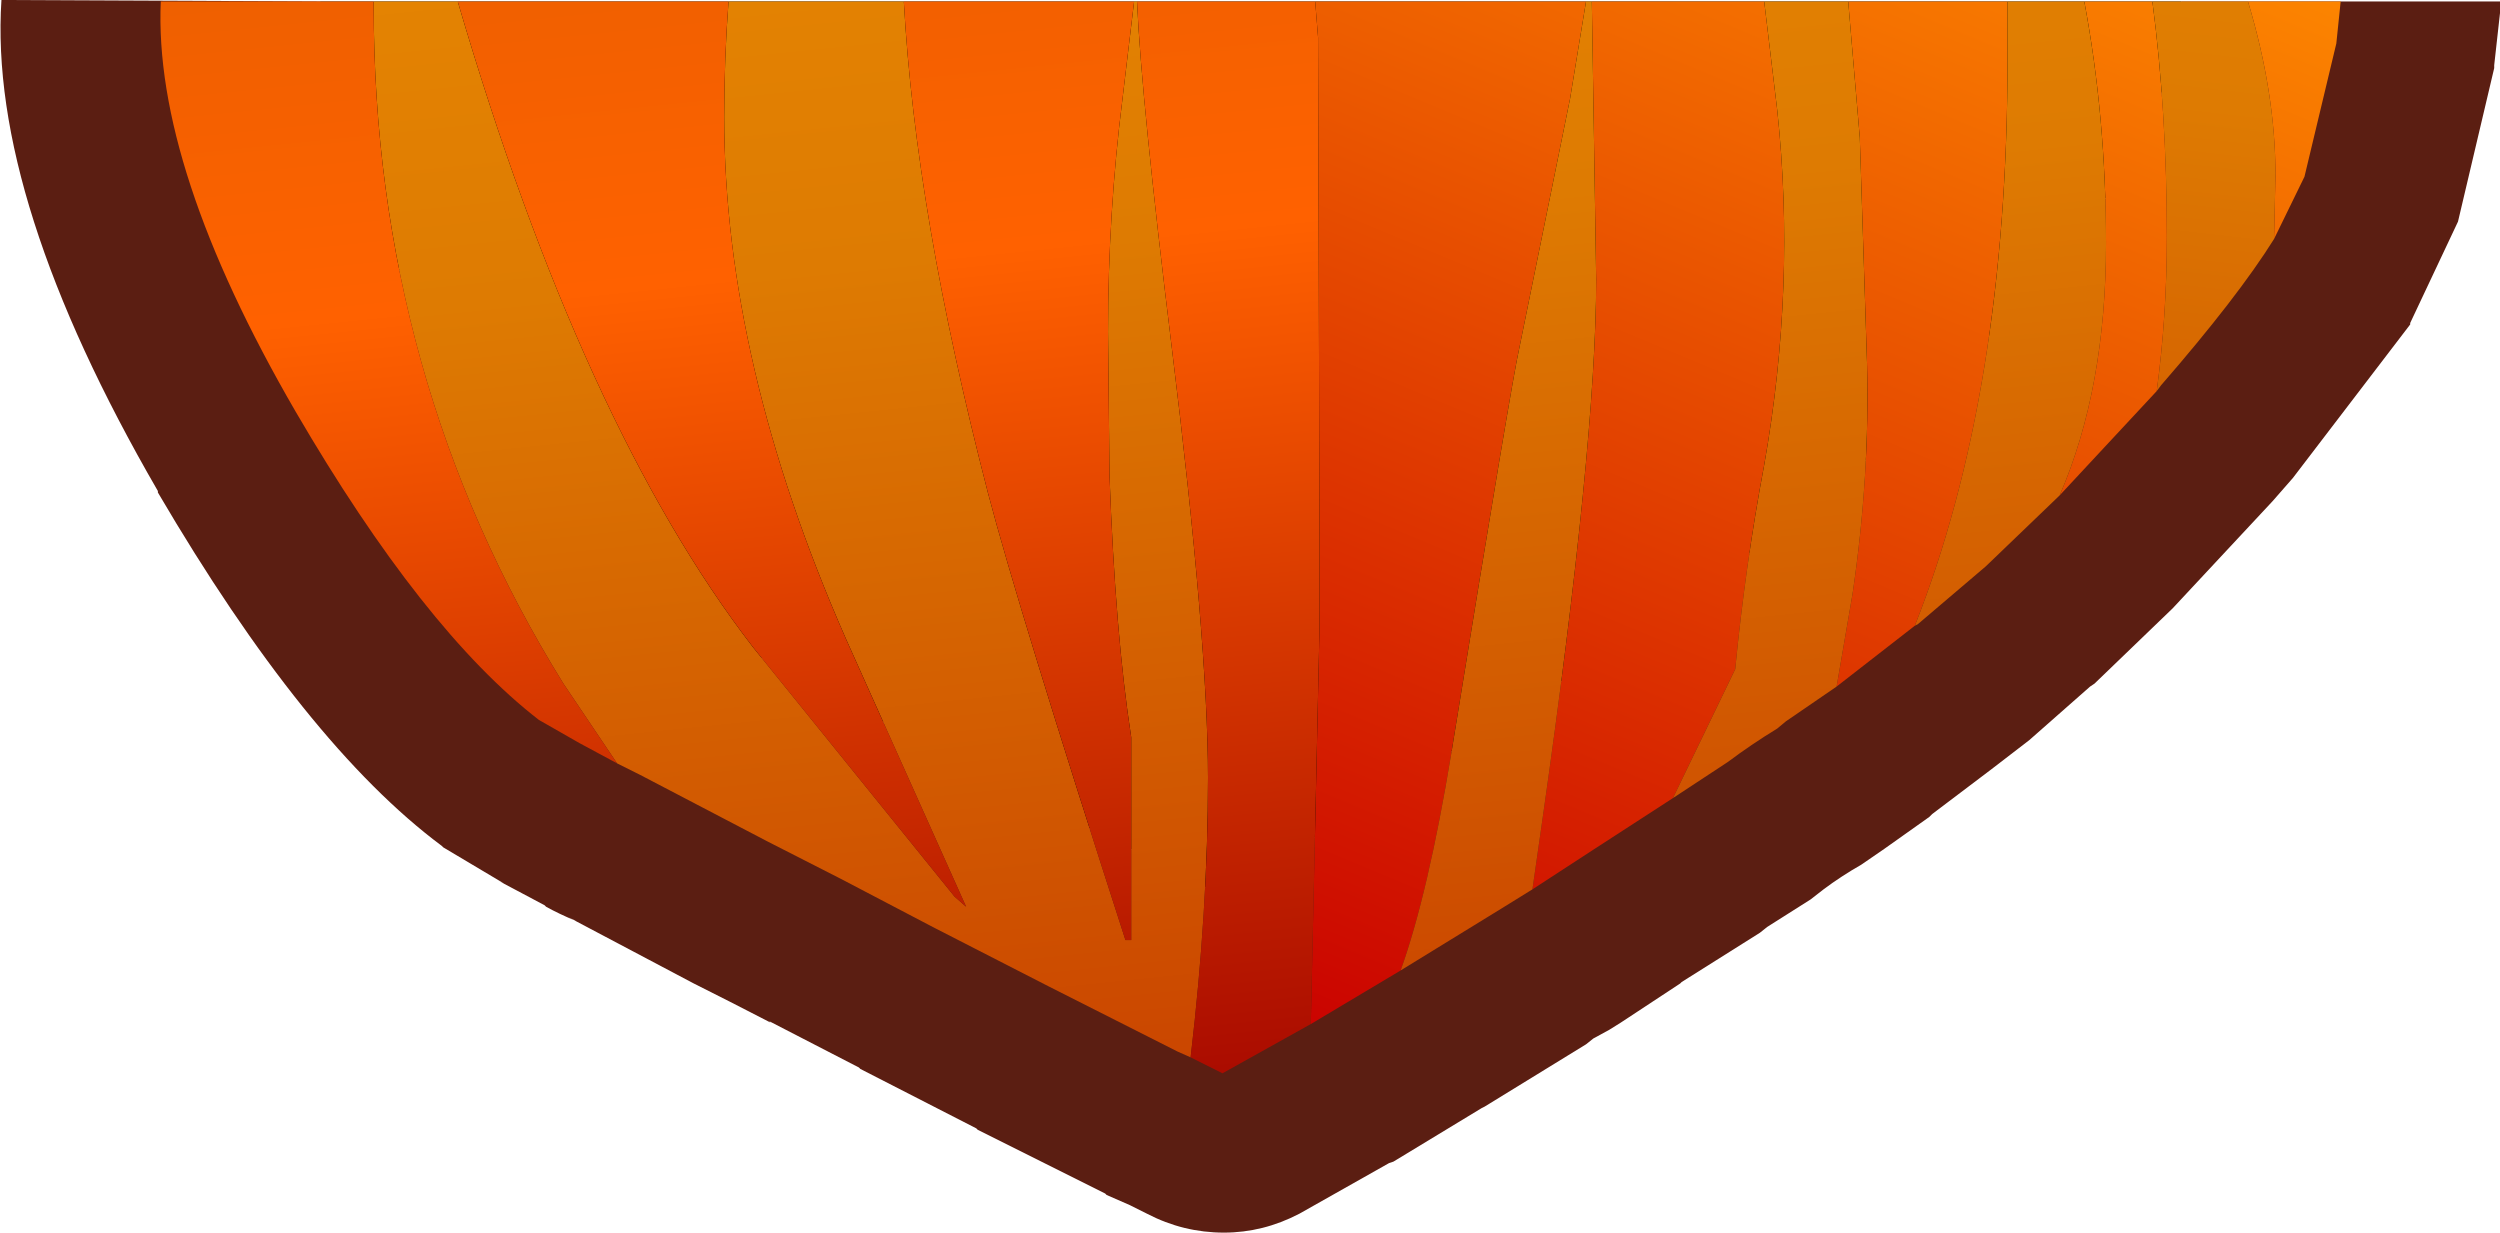 <?xml version="1.0" encoding="UTF-8" standalone="no"?>
<svg xmlns:xlink="http://www.w3.org/1999/xlink" height="42.55px" width="86.3px" xmlns="http://www.w3.org/2000/svg">
  <g transform="matrix(1.0, 0.0, 0.0, 1.0, 5.55, 0.05)">
    <path d="M69.75 0.0 L69.65 0.75 69.65 0.65 68.75 4.55 68.75 4.5 68.3 5.35 68.3 5.3 64.9 9.65 64.8 9.8 64.75 9.85 61.65 13.15 59.3 15.45 57.4 17.05 57.1 17.3 54.7 19.15 53.05 20.3 52.5 20.65 51.05 21.65 49.25 22.9 Q47.8 23.8 46.5 24.65 L46.55 24.6 44.4 26.0 43.15 26.8 43.45 26.6 39.9 28.8 40.0 28.75 37.0 30.5 36.9 30.6 36.5 30.8 33.15 29.1 33.1 29.1 29.2 27.05 29.25 27.1 26.05 25.45 25.95 25.4 23.5 24.15 23.55 24.15 19.1 21.8 18.8 21.7 18.5 21.55 18.2 21.4 17.3 20.9 17.1 20.8 16.4 20.4 Q13.1 17.7 9.4 11.4 5.5 4.7 5.5 0.25 L5.5 0.0 69.75 0.0" fill="#000000" fill-rule="evenodd" stroke="none"/>
    <path d="M69.75 0.0 L80.75 0.0 80.75 0.4 80.55 2.2 80.55 2.3 79.3 7.6 77.65 11.1 77.65 11.15 73.6 16.45 72.9 17.25 69.45 20.95 66.75 23.55 66.6 23.65 64.5 25.5 63.2 26.5 61.15 28.05 61.05 28.15 59.5 29.25 58.7 29.8 Q58.0 30.2 57.4 30.65 L56.95 31.0 55.45 31.95 55.2 32.15 52.5 33.85 52.45 33.9 50.4 35.25 50.0 35.5 49.45 35.8 49.2 36.0 45.7 38.15 45.6 38.2 42.55 40.05 42.4 40.1 39.3 41.85 Q38.05 42.5 36.7 42.5 35.3 42.5 34.05 41.85 L33.45 41.55 32.65 41.2 32.6 41.15 28.2 38.95 28.15 38.9 24.15 36.85 24.1 36.8 21.0 35.2 21.05 35.25 Q19.6 34.5 18.4 33.9 L14.05 31.6 14.35 31.75 Q13.75 31.5 13.3 31.25 L13.25 31.2 11.65 30.35 11.85 30.45 9.75 29.2 9.7 29.15 Q5.0 25.65 -0.1 16.95 L-0.1 16.9 Q-5.95 6.8 -5.5 -0.05 L5.5 0.0 5.5 0.25 Q5.5 4.7 9.4 11.4 13.1 17.7 16.4 20.4 L17.1 20.8 17.3 20.9 18.2 21.4 18.5 21.55 18.8 21.7 19.1 21.8 23.55 24.15 23.5 24.15 25.95 25.4 26.05 25.45 29.25 27.1 29.2 27.05 33.1 29.1 33.15 29.1 36.5 30.8 36.9 30.6 37.0 30.5 40.0 28.75 39.9 28.8 43.45 26.6 43.15 26.8 44.4 26.0 46.55 24.6 46.5 24.65 Q47.8 23.8 49.25 22.9 L51.05 21.65 52.5 20.65 53.05 20.3 54.7 19.15 57.1 17.3 57.4 17.05 59.3 15.45 61.65 13.15 64.75 9.85 64.8 9.8 64.9 9.65 68.3 5.3 68.3 5.35 68.75 4.5 68.75 4.55 69.65 0.65 69.65 0.75 69.75 0.0" fill="#5b1e12" fill-rule="evenodd" stroke="none"/>
    <path d="M72.05 0.0 L75.25 0.0 75.1 1.45 74.0 6.05 72.95 8.2 73.0 6.0 Q73.0 3.15 72.05 0.0 M68.9 13.45 L65.55 17.05 Q67.15 13.35 67.15 8.35 67.15 4.0 66.4 0.0 L68.75 0.0 Q69.25 3.8 69.25 8.15 69.25 10.85 68.9 13.45 M60.55 21.55 L57.85 23.65 58.4 20.45 Q59.0 16.4 58.9 12.5 L58.65 4.7 58.25 0.0 63.75 0.0 63.75 2.0 Q63.75 13.45 60.55 21.55 M52.2 27.5 L49.5 29.25 47.35 30.65 47.7 28.2 Q49.55 15.25 49.55 9.6 L49.4 0.0 55.35 0.0 55.8 3.75 Q56.45 9.8 55.35 16.0 54.7 19.45 54.35 23.05 L52.2 27.5 M42.8 33.45 L39.7 35.3 40.0 21.6 40.0 18.5 39.95 1.25 39.85 0.0 49.2 0.0 48.65 3.35 46.9 11.95 Q46.65 13.0 44.55 25.95 43.75 30.8 42.8 33.45" fill="url(#gradient0)" fill-rule="evenodd" stroke="none"/>
    <path d="M72.95 8.2 Q71.7 10.2 69.05 13.25 L68.9 13.45 Q69.25 10.85 69.25 8.15 69.25 3.8 68.75 0.0 L72.05 0.0 Q73.0 3.15 73.0 6.0 L72.95 8.2" fill="url(#gradient1)" fill-rule="evenodd" stroke="none"/>
    <path d="M65.55 17.05 L63.0 19.5 60.65 21.5 60.55 21.55 Q63.75 13.45 63.75 2.0 L63.75 0.0 66.4 0.0 Q67.15 4.0 67.15 8.35 67.15 13.35 65.55 17.05 M57.85 23.65 L56.1 24.85 55.8 25.1 Q54.9 25.65 54.1 26.25 L52.2 27.5 54.35 23.05 Q54.7 19.45 55.35 16.0 56.45 9.8 55.8 3.75 L55.35 0.0 58.25 0.0 58.65 4.7 58.9 12.5 Q59.0 16.4 58.4 20.45 L57.85 23.65 M47.35 30.65 L46.3 31.3 42.8 33.45 Q43.75 30.8 44.55 25.95 46.65 13.0 46.9 11.95 L48.65 3.35 49.2 0.0 49.4 0.0 49.55 9.6 Q49.55 15.25 47.7 28.2 L47.35 30.65 M35.55 36.45 L35.1 36.25 30.65 34.0 26.65 31.95 23.5 30.3 20.95 29.0 16.55 26.7 15.75 26.3 13.9 23.55 Q7.35 13.0 7.35 0.15 L7.35 0.0 10.25 0.0 Q14.55 14.65 20.45 22.3 L27.4 30.9 27.8 31.25 23.65 22.0 Q19.45 12.45 19.45 4.0 19.45 1.95 19.6 0.0 L25.65 0.0 Q26.05 7.3 28.55 16.95 29.6 20.95 33.3 32.4 L33.5 32.4 33.5 25.4 Q32.95 21.85 32.75 16.35 L32.7 11.4 Q32.7 7.3 33.2 3.35 L33.6 0.0 33.7 0.0 Q33.85 3.4 34.9 11.95 36.15 22.1 36.15 26.8 36.15 31.35 35.55 36.45" fill="url(#gradient2)" fill-rule="evenodd" stroke="none"/>
    <path d="M39.7 35.3 L36.65 37.0 35.55 36.45 Q36.15 31.35 36.15 26.8 36.15 22.1 34.9 11.95 33.85 3.4 33.7 0.0 L39.85 0.0 39.95 1.25 40.0 18.5 40.0 21.6 39.7 35.3 M15.75 26.3 L14.45 25.6 13.05 24.8 Q9.05 21.7 4.65 14.15 -0.25 5.7 0.0 0.0 L7.35 0.0 7.35 0.15 Q7.35 13.0 13.9 23.55 L15.75 26.3 M10.25 0.0 L19.6 0.0 Q19.45 1.95 19.45 4.0 19.45 12.45 23.65 22.0 L27.8 31.25 27.4 30.9 20.45 22.3 Q14.55 14.65 10.25 0.0 M25.65 0.0 L33.6 0.0 33.2 3.35 Q32.7 7.3 32.7 11.4 L32.75 16.35 Q32.95 21.85 33.5 25.4 L33.5 32.4 33.3 32.4 Q29.6 20.95 28.55 16.95 26.05 7.3 25.65 0.0" fill="url(#gradient3)" fill-rule="evenodd" stroke="none"/>
  </g>
  <defs>
    <linearGradient gradientTransform="matrix(0.021, -0.051, 0.024, 0.01, 59.15, -4.15)" gradientUnits="userSpaceOnUse" id="gradient0" spreadMethod="pad" x1="-819.2" x2="819.2">
      <stop offset="0.0" stop-color="#c90000"/>
      <stop offset="0.557" stop-color="#ff8c00"/>
      <stop offset="1.0" stop-color="#ffb000"/>
    </linearGradient>
    <linearGradient gradientTransform="matrix(0.006, -0.048, 0.026, 0.003, 52.75, -11.8)" gradientUnits="userSpaceOnUse" id="gradient1" spreadMethod="pad" x1="-819.2" x2="819.2">
      <stop offset="0.0" stop-color="#c94200"/>
      <stop offset="0.333" stop-color="#de7b02"/>
      <stop offset="1.0" stop-color="#ffa800"/>
    </linearGradient>
    <linearGradient gradientTransform="matrix(-0.005, -0.056, 0.029, -0.003, 23.0, -6.3)" gradientUnits="userSpaceOnUse" id="gradient2" spreadMethod="pad" x1="-819.2" x2="819.2">
      <stop offset="0.0" stop-color="#c94200"/>
      <stop offset="0.333" stop-color="#de7b02"/>
      <stop offset="1.0" stop-color="#ffa800"/>
    </linearGradient>
    <linearGradient gradientTransform="matrix(-0.005, -0.056, 0.029, -0.003, 23.0, -6.3)" gradientUnits="userSpaceOnUse" id="gradient3" spreadMethod="pad" x1="-819.2" x2="819.2">
      <stop offset="0.0" stop-color="#a60700"/>
      <stop offset="0.333" stop-color="#ff6100"/>
      <stop offset="1.0" stop-color="#a85c00"/>
    </linearGradient>
  </defs>
</svg>
